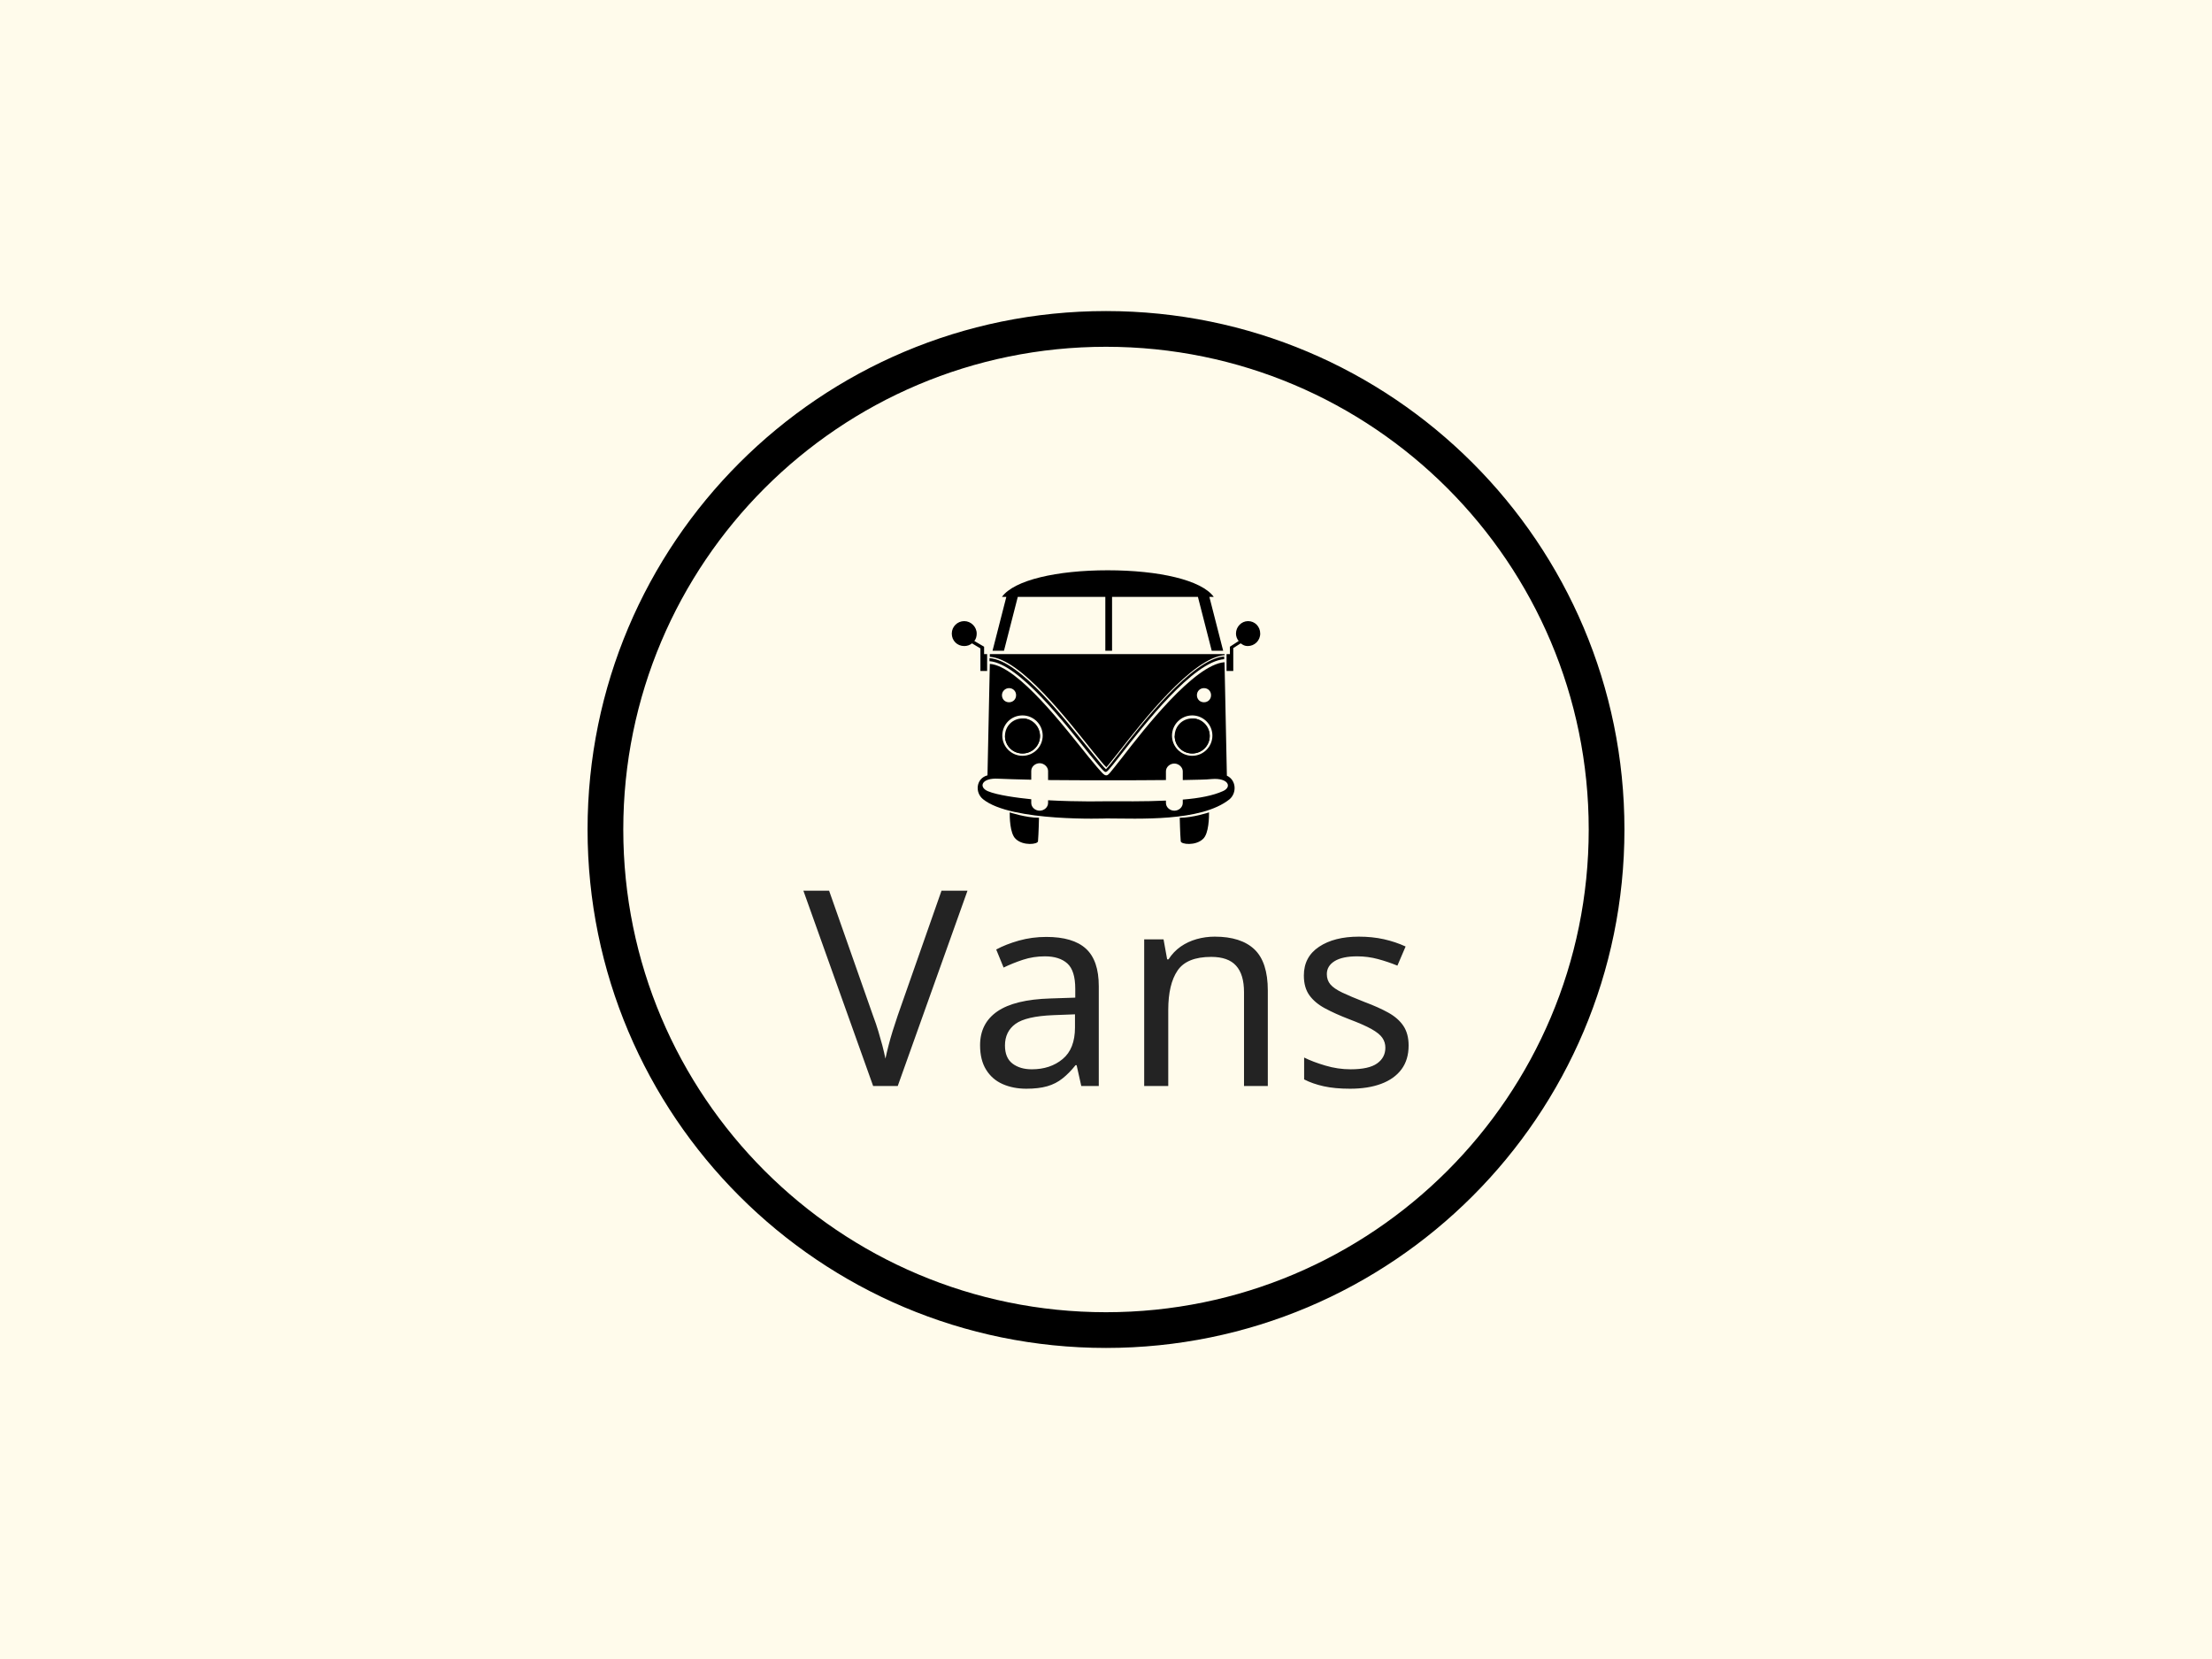 <svg xmlns="http://www.w3.org/2000/svg" version="1.1" xmlns:xlink="http://www.w3.org/1999/xlink" xmlns:svgjs="http://svgjs.dev/svgjs" width="2000" height="1500" viewBox="0 0 2000 1500"><rect width="2000" height="1500" fill="#fffbeb"></rect><g transform="matrix(0.75,0,0,0.75,250,281.25)"><svg viewBox="0 0 512 320" data-background-color="#fffbeb" preserveAspectRatio="xMidYMid meet" height="1250" width="2000" xmlns="http://www.w3.org/2000/svg" xmlns:xlink="http://www.w3.org/1999/xlink"><g id="tight-bounds" transform="matrix(1,0,0,1,0,0)"><svg viewBox="0 0 512 320" height="320" width="512"><g><svg></svg></g><g><svg viewBox="0 0 512 320" height="320" width="512"><g><path d="M96 160c0-88.366 71.634-160 160-160 88.366 0 160 71.634 160 160 0 88.366-71.634 160-160 160-88.366 0-160-71.634-160-160zM256 308.977c82.278 0 148.977-66.699 148.977-148.977 0-82.278-66.699-148.977-148.977-148.977-82.278 0-148.977 66.699-148.977 148.977 0 82.278 66.699 148.977 148.977 148.977z" fill="#000000" fill-rule="nonzero" stroke="none" stroke-width="1" stroke-linecap="butt" stroke-linejoin="miter" stroke-miterlimit="10" stroke-dasharray="" stroke-dashoffset="0" font-family="none" font-weight="none" font-size="none" text-anchor="none" style="mix-blend-mode: normal" data-fill-palette-color="tertiary"></path></g><g transform="matrix(1,0,0,1,162.599,80)"><svg viewBox="0 0 186.802 160" height="160" width="186.802"><g><svg viewBox="0 0 186.802 160" height="160" width="186.802"><g><svg viewBox="0 0 256 219.27" height="160" width="186.802"><g transform="matrix(1,0,0,1,0,135.518)"><svg viewBox="0 0 256 83.752" height="83.752" width="256"><g id="textblocktransform"><svg viewBox="0 0 256 83.752" height="83.752" width="256" id="textblock"><g><svg viewBox="0 0 256 83.752" height="83.752" width="256"><g transform="matrix(1,0,0,1,0,0)"><svg width="256" viewBox="0 -35.7 110.64 36.2" height="83.752" data-palette-color="#232323"><path d="M25.25-35.7L30-35.7 17.25 0 12.75 0 0-35.7 4.7-35.7 12.75-12.8Q13.3-11.35 13.7-10 14.1-8.65 14.43-7.43 14.75-6.2 15-5L15-5Q15.25-6.2 15.58-7.45 15.9-8.7 16.32-10.05 16.75-11.4 17.25-12.9L17.25-12.9 25.25-35.7ZM44.4-27.25L44.4-27.25Q49.3-27.25 51.65-25.1 54-22.95 54-18.25L54-18.25 54 0 50.8 0 49.95-3.8 49.75-3.8Q48.6-2.35 47.37-1.38 46.15-0.4 44.57 0.05 43 0.5 40.75 0.5L40.75 0.5Q38.35 0.5 36.42-0.35 34.5-1.2 33.4-2.98 32.3-4.75 32.3-7.45L32.3-7.45Q32.3-11.45 35.45-13.63 38.6-15.8 45.15-16L45.15-16 49.7-16.15 49.7-17.75Q49.7-21.1 48.25-22.4 46.8-23.7 44.15-23.7L44.15-23.7Q42.05-23.7 40.15-23.08 38.25-22.45 36.6-21.65L36.6-21.65 35.25-24.95Q37-25.9 39.4-26.58 41.8-27.25 44.4-27.25ZM49.65-13.1L45.7-12.95Q40.7-12.75 38.77-11.35 36.85-9.95 36.85-7.4L36.85-7.4Q36.85-5.15 38.22-4.1 39.6-3.05 41.75-3.05L41.75-3.05Q45.15-3.05 47.4-4.93 49.65-6.8 49.65-10.7L49.65-10.7 49.65-13.1ZM75.2-27.3L75.2-27.3Q80-27.3 82.45-24.98 84.9-22.65 84.9-17.45L84.9-17.45 84.9 0 80.55 0 80.55-17.15Q80.55-20.4 79.09-22 77.65-23.6 74.55-23.6L74.55-23.6Q70.09-23.6 68.4-21.1 66.7-18.6 66.7-13.9L66.7-13.9 66.7 0 62.3 0 62.3-26.8 65.84-26.8 66.5-23.15 66.75-23.15Q67.65-24.55 68.97-25.48 70.3-26.4 71.9-26.85 73.5-27.3 75.2-27.3ZM110.64-7.4L110.64-7.4Q110.64-4.8 109.34-3.05 108.04-1.3 105.64-0.4 103.24 0.5 99.94 0.5L99.94 0.5Q97.14 0.5 95.12 0.05 93.09-0.4 91.54-1.2L91.54-1.2 91.54-5.2Q93.14-4.4 95.42-3.73 97.69-3.05 100.04-3.05L100.04-3.05Q103.39-3.05 104.89-4.13 106.39-5.2 106.39-7L106.39-7Q106.39-8 105.84-8.8 105.29-9.6 103.87-10.4 102.44-11.2 99.79-12.2L99.79-12.2Q97.19-13.2 95.34-14.2 93.49-15.2 92.49-16.6 91.49-18 91.49-20.2L91.49-20.2Q91.49-23.6 94.27-25.45 97.04-27.3 101.54-27.3L101.54-27.3Q103.99-27.3 106.12-26.83 108.24-26.35 110.09-25.5L110.09-25.5 108.59-22Q106.89-22.7 105.04-23.2 103.19-23.7 101.24-23.7L101.24-23.7Q98.54-23.7 97.12-22.83 95.69-21.95 95.69-20.45L95.69-20.45Q95.69-19.35 96.34-18.57 96.99-17.8 98.52-17.07 100.04-16.35 102.59-15.35L102.59-15.35Q105.14-14.4 106.94-13.4 108.74-12.4 109.69-10.98 110.64-9.55 110.64-7.4Z" opacity="1" transform="matrix(1,0,0,1,0,0)" fill="#232323" class="wordmark-text-0" data-fill-palette-color="primary" id="text-0"></path></svg></g></svg></g></svg></g></svg></g><g transform="matrix(1,0,0,1,62.776,0)"><svg viewBox="0 0 130.448 115.746" height="115.746" width="130.448"><g><svg xmlns="http://www.w3.org/2000/svg" xmlns:xlink="http://www.w3.org/1999/xlink" version="1.1" x="0" y="0" viewBox="4.4 8.1 91.6 81.276" enable-background="new 0 0 100 100" xml:space="preserve" height="115.746" width="130.448" class="icon-icon-0" data-fill-palette-color="accent" id="icon-0"><g fill="#000000" data-fill-palette-color="accent"><path d="M85 32L80.9 16H82.2C78.6 11 65.9 8.1 50.7 8.1 35.6 8.1 22.9 11 19.3 16H20.6L16.5 32H19.9L24 16H50V32H52V16H77.5L81.6 32z" fill="#000000" data-fill-palette-color="accent"></path><path d="M54 62.5C52.3 64.7 50.7 66.7 50.2 67.2 49.6 66.7 47.8 64.5 45.9 62.1 38.4 52.9 24.7 34.8 15.6 34.2V35.1C24.3 35.7 38.4 54.1 45.2 62.6 48.9 67.1 49.6 68 50.1 68 50.5 68 51 67.5 54.5 63 61.6 53.9 76.1 35.2 85.3 34.5V33.7C75.9 34.4 61.1 53.3 54 62.5" fill="#000000" data-fill-palette-color="accent"></path><g fill="#000000" data-fill-palette-color="accent"><path d="M75.8 52.1C72.9 52.1 70.6 54.4 70.6 57.3S72.9 62.5 75.8 62.5 81 60.2 81 57.3C81 54.5 78.7 52.1 75.8 52.1" fill="#000000" data-fill-palette-color="accent"></path><path d="M75.8 52.1C78.7 52.1 81 54.4 81 57.3S78.7 62.5 75.8 62.5 70.6 60.2 70.6 57.3" fill="#000000" data-fill-palette-color="accent"></path></g><g fill="#000000" data-fill-palette-color="accent"><path d="M25.4 52.1C22.5 52.1 20.2 54.4 20.2 57.3S22.5 62.5 25.4 62.5 30.6 60.2 30.6 57.3C30.5 54.5 28.2 52.1 25.4 52.1" fill="#000000" data-fill-palette-color="accent"></path><path d="M25.4 52.1C28.3 52.1 30.6 54.4 30.6 57.3S28.3 62.5 25.4 62.5 20.2 60.2 20.2 57.3" fill="#000000" data-fill-palette-color="accent"></path></g><g fill="#000000" data-fill-palette-color="accent"><path d="M85.4 33H15.7V33.8C24.9 34.4 38.8 52.6 46.3 61.9 48 63.9 49.5 65.9 50.3 66.6 51 65.9 52.3 64.1 53.8 62.3 61 53.1 75.8 34 85.5 33.3z" fill="#000000" data-fill-palette-color="accent"></path></g><path d="M14 33V30.8L11.1 29.1C11.6 28.5 11.8 27.7 11.8 26.9 11.8 24.9 10.1 23.2 8.1 23.2S4.4 24.8 4.4 26.9 6 30.6 8.1 30.6C9 30.6 9.8 30.3 10.4 29.8L12.9 31.3V38H14.9V33z" fill="#000000" data-fill-palette-color="accent"></path><path d="M87 33V30.8L89.6 29.1C89.1 28.5 88.8 27.7 88.8 26.9 88.8 24.9 90.4 23.2 92.4 23.2S96 24.8 96 26.9 94.3 30.6 92.3 30.6C91.4 30.6 90.9 30.3 90.2 29.8L88 31.2V38H86V33z" fill="#000000" data-fill-palette-color="accent"></path><g fill="#000000" data-fill-palette-color="accent"><path fill="none" d="M75.8 63.2C79.1 63.2 81.8 60.5 81.8 57.2S79.1 51.2 75.8 51.2 69.8 53.9 69.8 57.2 72.5 63.2 75.8 63.2"></path><path fill="none" d="M25.4 63.2C28.7 63.2 31.4 60.5 31.4 57.2S28.7 51.2 25.4 51.2 19.4 53.9 19.4 57.2 22 63.2 25.4 63.2"></path></g><path d="M21.6 80C21.6 81.2 21.6 86.3 23.4 87.9 25.6 90 29.9 89.5 30 88.6 30.2 86.3 30.3 81.6 30.3 81.6 26.4 81.6 21.6 80 21.6 80" fill="#000000" data-fill-palette-color="accent"></path><path d="M80.8 80C80.8 81.2 80.8 86.3 79 87.9 76.8 90 72.5 89.5 72.4 88.6 72.2 86.3 72.1 81.6 72.1 81.6 76 81.6 80.8 80 80.8 80" fill="#000000" data-fill-palette-color="accent"></path></g><g fill="#000000" data-fill-palette-color="accent"><path fill="none" d="M81.6 70C79.8 70.1 77 70.2 73 70.3V67.7C73 66.4 71.8 65.4 70.5 65.4S68 66.4 68 67.7V70.3C58 70.4 44 70.4 33 70.3V67.6C33 66.3 31.8 65.3 30.5 65.3S28 66.4 28 67.7V70.3C24 70.2 20.3 70.1 18.3 70 13.3 69.7 12.3 72.5 15 73.7 17.8 74.9 24 75.6 28 76.1V77.2C28 78.5 29.2 79.5 30.5 79.5S33 78.4 33 77.2V76.4C42 76.8 49.9 76.7 49.9 76.7 54.4 76.7 62 76.9 68 76.5V77.2C68 78.5 69.2 79.5 70.5 79.5S73 78.4 73 77.2V76.2C78 75.8 81.9 75 84.8 73.8 87.6 72.5 86.6 69.7 81.6 70"></path><path fill="none" d="M75.8 63.2C79.1 63.2 81.8 60.5 81.8 57.2S79.1 51.2 75.8 51.2 69.8 53.9 69.8 57.2 72.5 63.2 75.8 63.2"></path><path fill="none" d="M25.4 63.2C28.7 63.2 31.4 60.5 31.4 57.2S28.7 51.2 25.4 51.2 19.4 53.9 19.4 57.2 22 63.2 25.4 63.2"></path><path d="M86.1 69.1S86.2 69.1 86.1 69.1L85.4 35.4C76.4 36.1 61.4 55.4 55 63.7 51.2 68.5 50.9 69 50.3 69 49.6 69 49.2 68.6 45 63.5 38.2 55.1 24.1 36.5 15.7 35.9L15 69C11.6 69.9 11.2 74.1 13.7 76.1 22.1 82.9 50.4 81.8 50.4 81.8 59.6 81.8 78.4 82.9 86.9 76.1 89.1 74.2 88.9 70.4 86.1 69.1M79.3 43.1C80.5 43.1 81.4 44 81.4 45.2S80.5 47.3 79.3 47.3 77.2 46.4 77.2 45.2 78.1 43.1 79.3 43.1M75.8 51.2C79.1 51.2 81.8 53.9 81.8 57.2S79.1 63.2 75.8 63.2 69.8 60.5 69.8 57.2 72.5 51.2 75.8 51.2M21.4 43.1C22.6 43.1 23.5 44 23.5 45.2S22.6 47.3 21.4 47.3 19.3 46.4 19.3 45.2 20.3 43.1 21.4 43.1M25.4 51.2C28.7 51.2 31.4 53.9 31.4 57.2S28.7 63.2 25.4 63.2 19.4 60.5 19.4 57.2 22 51.2 25.4 51.2M84.9 73.7C82 75 78 75.8 73 76.2V77.2C73 78.5 71.8 79.5 70.5 79.5S68 78.5 68 77.2V76.5C62 76.8 54.4 76.7 49.9 76.7 49.9 76.7 42 76.9 33 76.4V77.2C33 78.5 31.8 79.5 30.5 79.5S28 78.5 28 77.2V76.1C24 75.7 17.9 74.9 15.1 73.7S13.2 69.7 18.2 70C20.2 70.1 24 70.2 28 70.3V67.7C28 66.4 29.2 65.4 30.5 65.4S33 66.5 33 67.7V70.4C44 70.5 58 70.5 68 70.4V67.8C68 66.5 69.2 65.5 70.5 65.5S73 66.6 73 67.8V70.4C77 70.3 79.8 70.3 81.6 70.1 86.6 69.7 87.7 72.5 84.9 73.7" fill="#000000" data-fill-palette-color="accent"></path></g></svg></g></svg></g><g></g></svg></g></svg></g></svg></g></svg></g><defs></defs></svg><rect width="512" height="320" fill="none" stroke="none" visibility="hidden"></rect></g></svg></g></svg>
